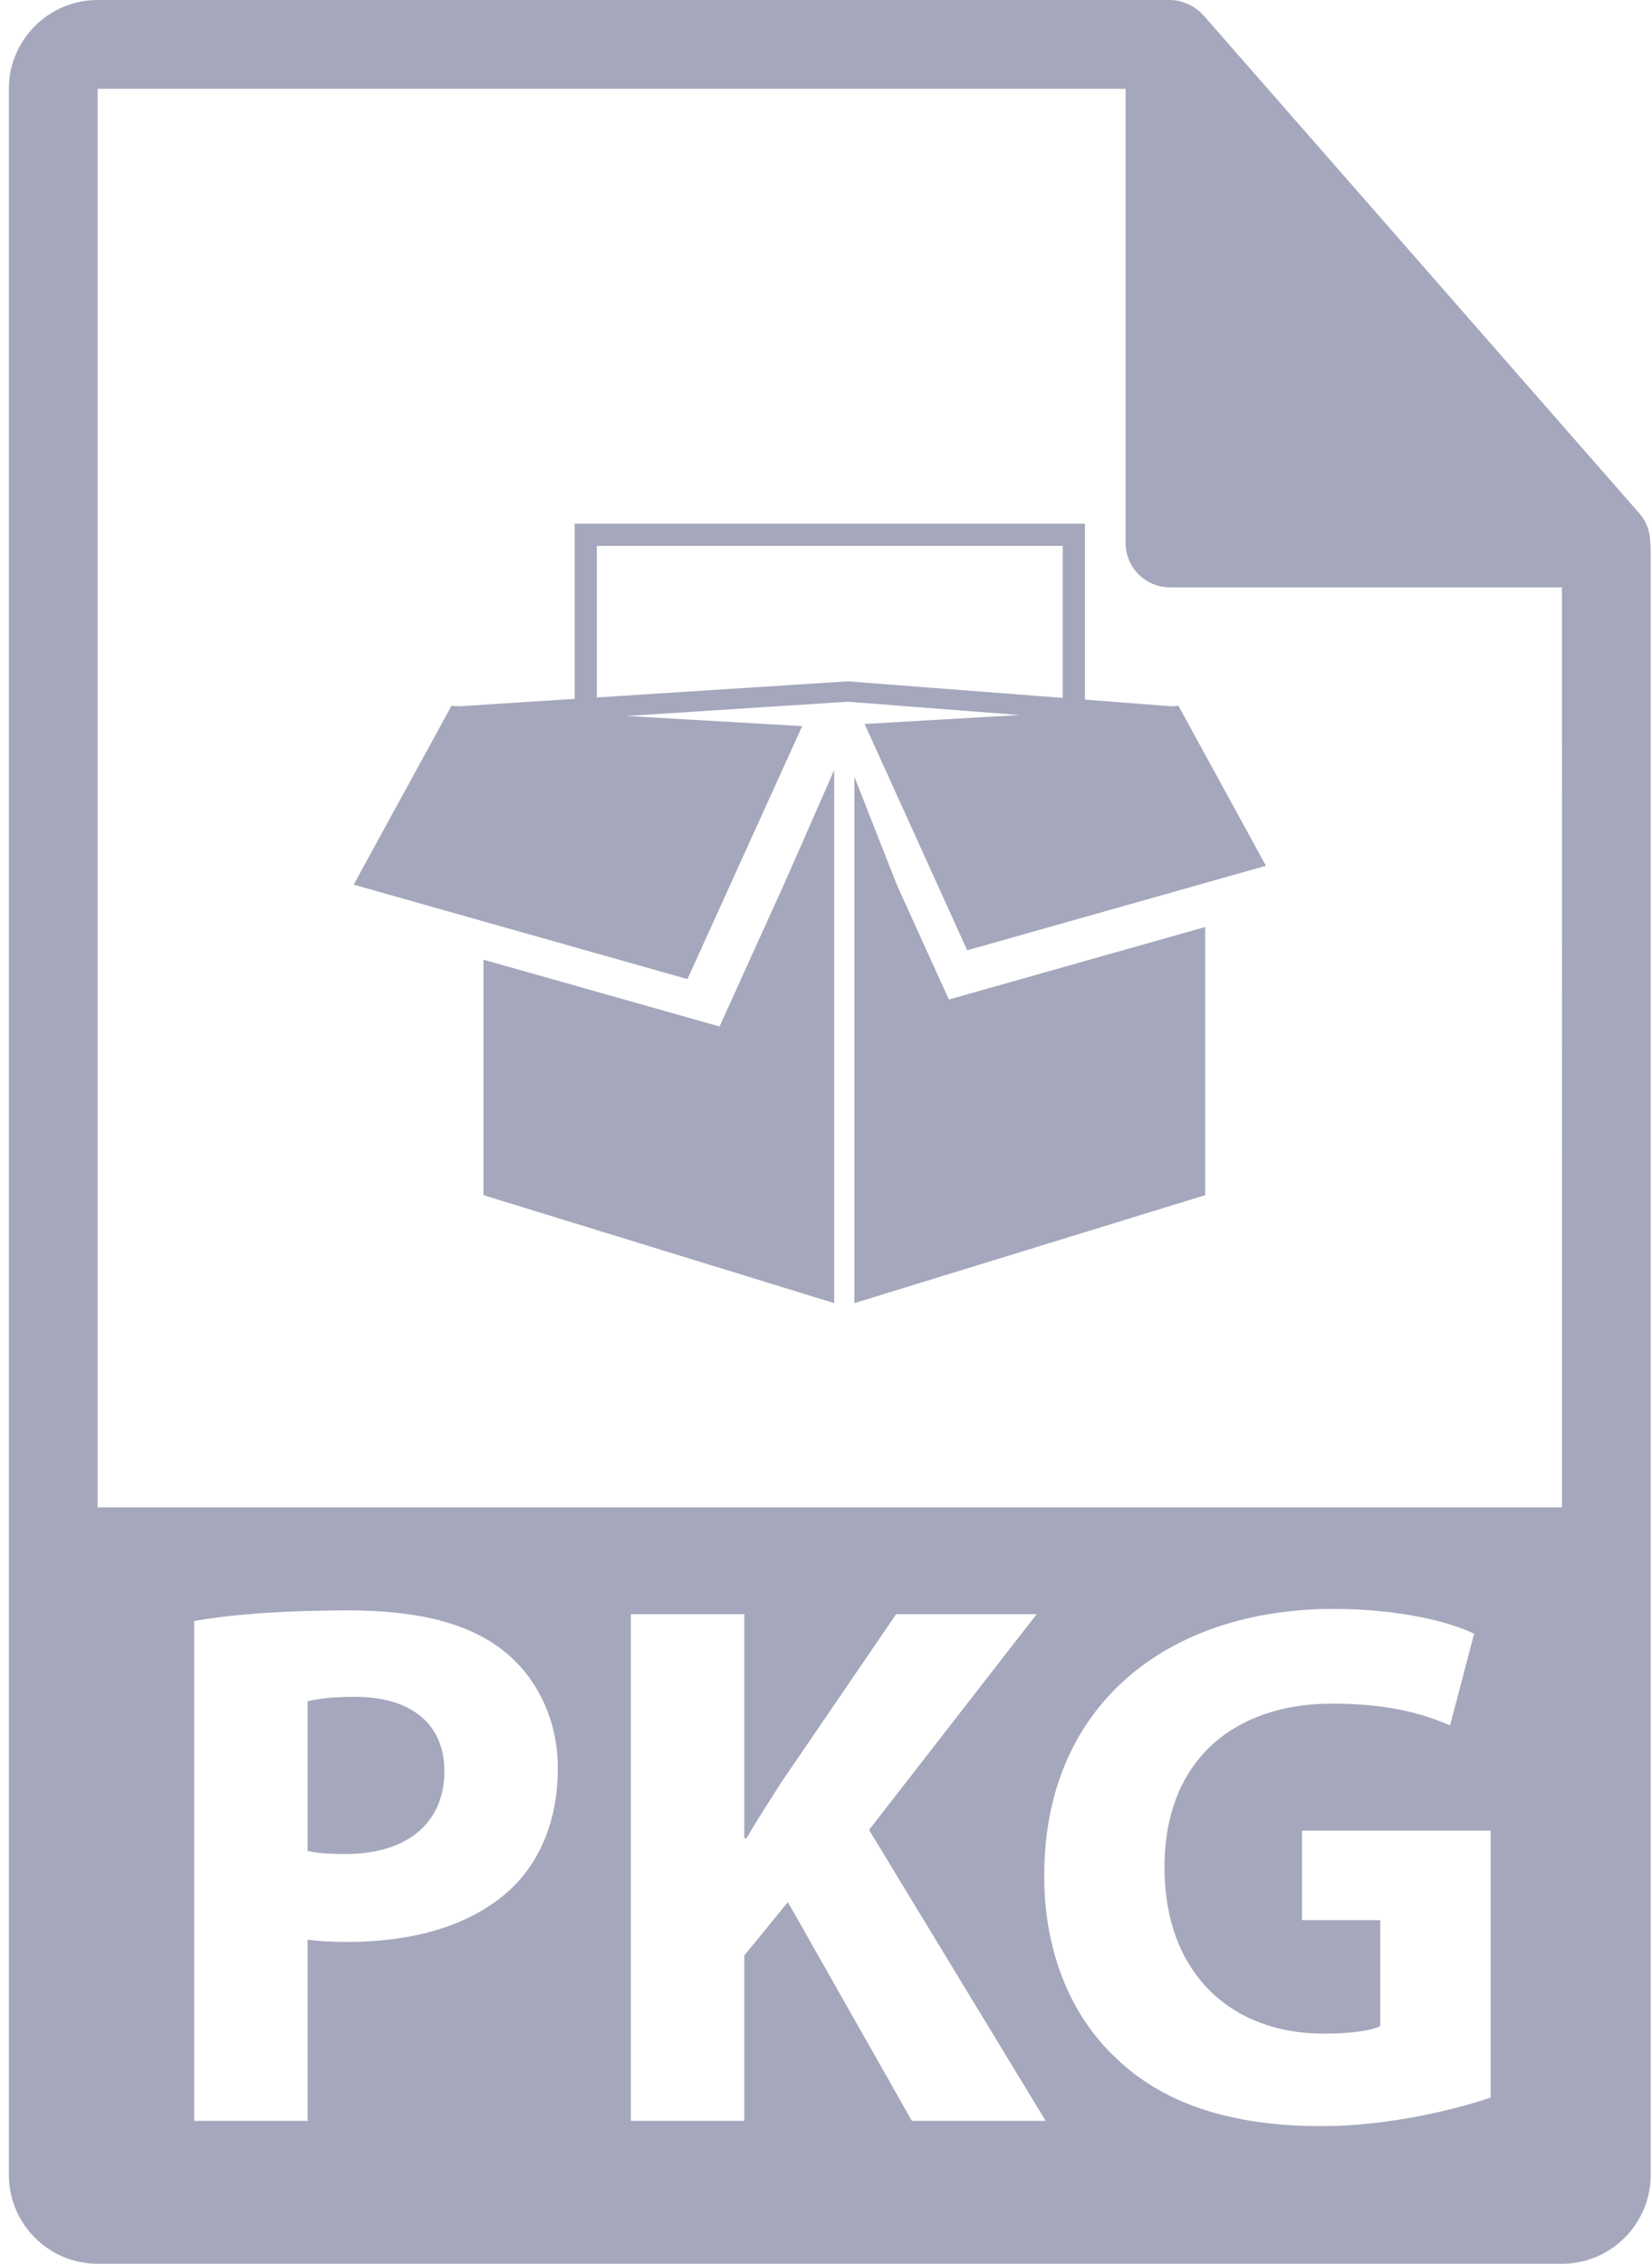 <svg width="73" height="100" viewBox="0 0 73 100" fill="none" xmlns="http://www.w3.org/2000/svg">
<path d="M72.922 23.964C72.916 23.505 72.771 23.052 72.456 22.694L53.174 0.671C53.17 0.664 53.164 0.662 53.159 0.657C53.044 0.529 52.912 0.422 52.77 0.329C52.728 0.302 52.686 0.277 52.642 0.253C52.517 0.186 52.389 0.131 52.255 0.091C52.219 0.08 52.186 0.065 52.15 0.055C52.002 0.022 51.853 0 51.7 0H4.314C2.152 0 0.392 1.76 0.392 3.922V96.078C0.392 98.241 2.152 100 4.314 100H69.019C71.183 100 72.941 98.241 72.941 96.078V24.183C72.941 24.11 72.93 24.037 72.922 23.964ZM22.592 83.426C20.865 85.053 18.308 85.783 15.32 85.783C14.655 85.783 14.058 85.751 13.592 85.683V93.687H8.578V71.603C10.138 71.337 12.33 71.138 15.419 71.138C18.54 71.138 20.765 71.735 22.26 72.93C23.688 74.06 24.651 75.919 24.651 78.112C24.651 80.304 23.921 82.163 22.592 83.426ZM40.296 93.689L34.816 84.024L32.89 86.382V93.687H27.876V71.304H32.89V81.2H32.99C33.488 80.337 34.019 79.54 34.518 78.743L39.599 71.304H45.809L38.403 80.835L46.206 93.687H40.296V93.689ZM65.871 92.658C64.311 93.19 61.354 93.92 58.399 93.92C54.314 93.92 51.357 92.89 49.299 90.898C47.24 88.972 46.11 86.05 46.144 82.762C46.178 75.323 51.591 71.072 58.93 71.072C61.82 71.072 64.044 71.635 65.14 72.168L64.077 76.219C62.849 75.687 61.32 75.256 58.863 75.256C54.646 75.256 51.458 77.647 51.458 82.497C51.458 87.113 54.347 89.835 58.499 89.835C59.662 89.835 60.59 89.702 60.991 89.503V84.821H57.536V80.869H65.871V92.658ZM4.314 66.585V3.922H49.739V23.986C49.739 25.068 50.616 25.947 51.7 25.947H69.019L69.021 66.585H4.314Z" fill="#A5A7BC"/>
<path d="M15.684 74.957C14.654 74.957 13.957 75.057 13.592 75.156V81.765C14.023 81.864 14.555 81.898 15.286 81.898C17.976 81.898 19.637 80.535 19.637 78.243C19.636 76.186 18.208 74.957 15.684 74.957Z" fill="#A5A7BC"/>
<path d="M31.796 45.344L21.365 42.394V52.796L36.861 57.564V34.019L34.669 39.007L31.796 45.344Z" fill="#A5A7BC"/>
<path d="M39.637 39.103L37.756 34.318V57.564L53.254 52.796V40.95L41.93 44.153L39.637 39.103Z" fill="#A5A7BC"/>
<path d="M38.206 31.98L42.739 41.978L55.94 38.245L52.12 31.262L52.121 31.225L52.096 31.223L52.072 31.18L51.763 31.199L47.942 30.905V23.135H25.393V30.872L20.289 31.2L19.95 31.18L19.925 31.224L19.895 31.226L19.897 31.276L15.628 39.079L30.378 43.251L35.447 32.076L27.692 31.628L37.457 30.998L45.057 31.586L38.206 31.98ZM37.463 30.097L26.373 30.809V24.116H46.961V30.829L37.463 30.097Z" fill="#A5A7BC"/>
</svg>

